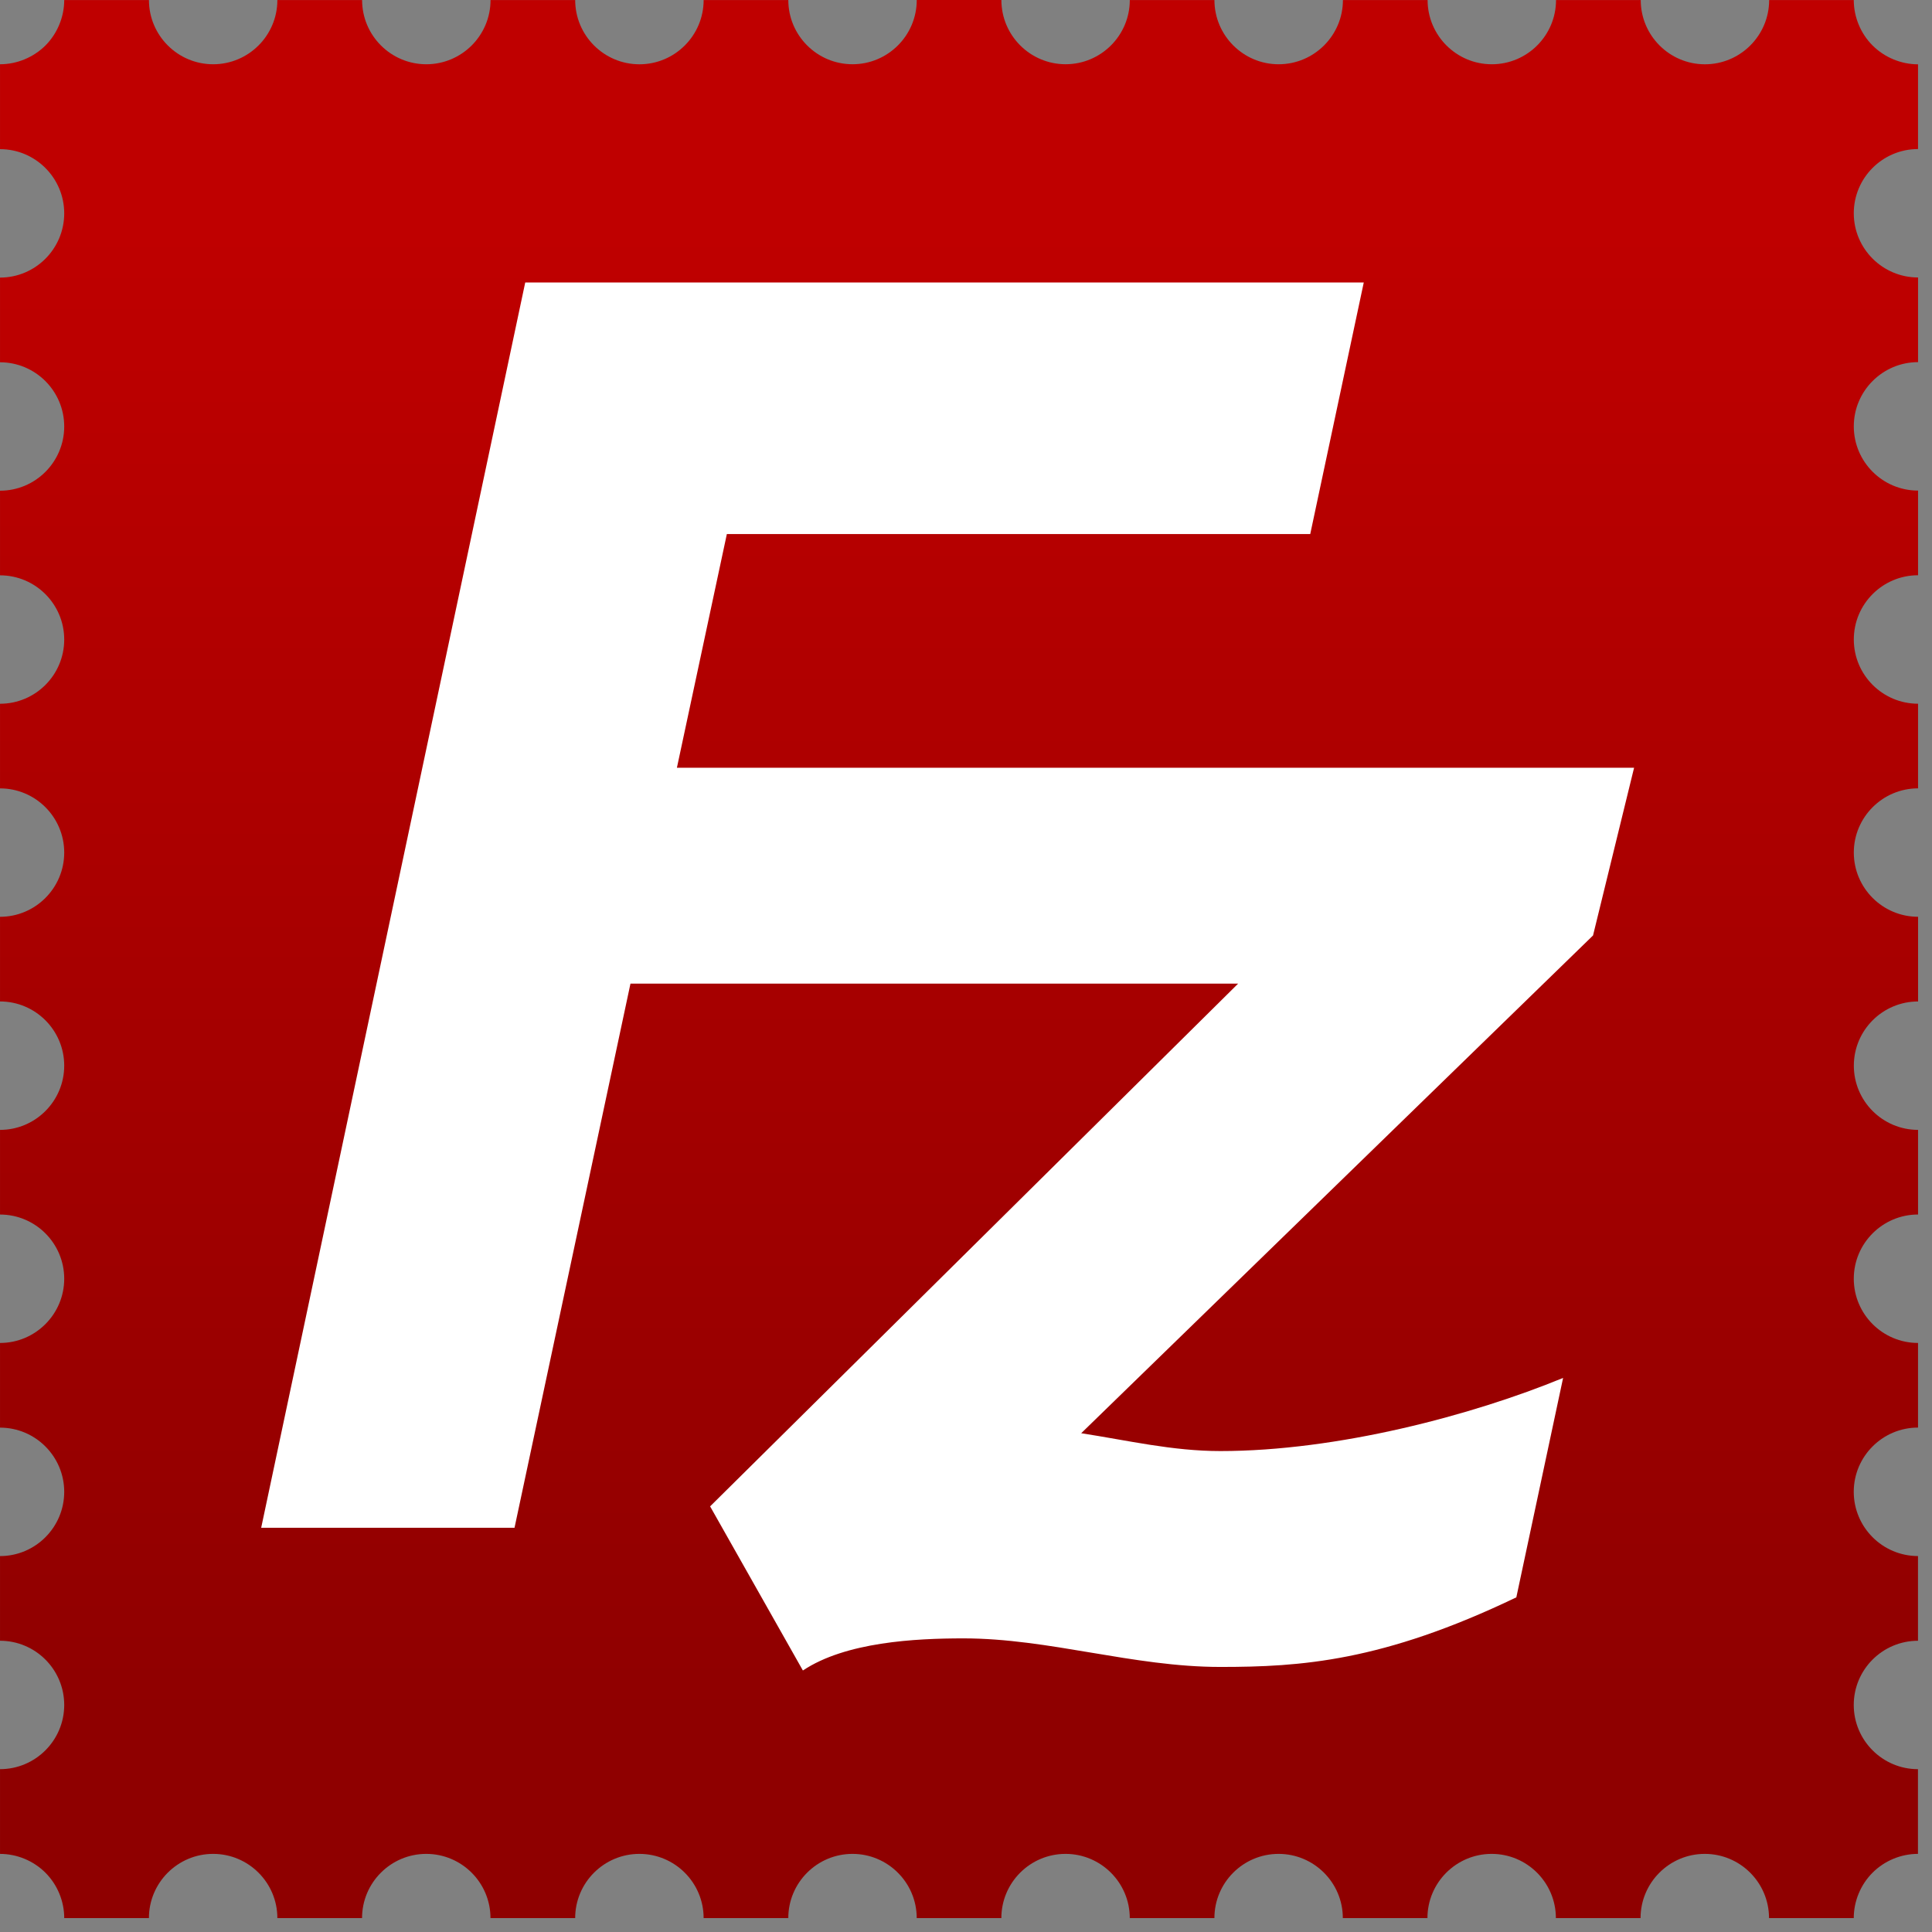 <svg width="134" height="134" viewBox="0 0 134 134" fill="none" xmlns="http://www.w3.org/2000/svg">
<rect x="0" y="0" width="134" height="134" fill="#808080" stroke="none"/>
<path d="M0.001 4.472V10.345C2.457 10.345 4.454 12.343 4.454 14.798C4.454 17.255 2.457 19.253 0.001 19.253V25.127C2.457 25.127 4.454 27.125 4.454 29.58C4.454 32.037 2.457 34.035 0.001 34.035V39.904C2.457 39.904 4.454 41.899 4.454 44.358C4.454 46.817 2.457 48.811 0.001 48.811V54.681C2.457 54.681 4.454 56.675 4.454 59.134C4.454 61.589 2.457 63.588 0.001 63.588V69.459C2.457 69.459 4.454 71.456 4.454 73.912C4.454 76.369 2.457 78.367 0.001 78.367V84.238C2.457 84.238 4.454 86.233 4.454 88.692C4.454 91.147 2.457 93.145 0.001 93.145V99.018C2.457 99.018 4.454 101.016 4.454 103.472C4.454 105.929 2.457 107.927 0.001 107.927V113.799C2.457 113.799 4.454 115.796 4.454 118.253C4.454 120.709 2.457 122.706 0.001 122.706V128.583C1.173 128.583 2.321 129.058 3.151 129.888C3.979 130.715 4.455 131.863 4.455 133.036H10.329C10.329 130.578 12.327 128.582 14.782 128.582C17.239 128.582 19.237 130.578 19.237 133.036H25.111C25.111 130.578 27.109 128.582 29.564 128.582C32.021 128.582 34.019 130.578 34.019 133.036H39.893C39.893 130.578 41.891 128.582 44.346 128.582C46.803 128.582 48.802 130.578 48.802 133.036H54.675C54.675 130.578 56.67 128.582 59.129 128.582C61.58 128.582 63.582 130.578 63.582 133.036H69.452C69.452 130.578 71.446 128.582 73.905 128.582C76.357 128.582 78.359 130.578 78.359 133.036H84.229C84.229 130.578 86.223 128.582 88.682 128.582C91.134 128.582 93.136 130.578 93.136 133.036H99.005C99.005 130.578 101.002 128.582 103.459 128.582C105.914 128.582 107.913 130.578 107.913 133.036H113.786C113.786 130.578 115.785 128.582 118.24 128.582C120.699 128.582 122.696 130.578 122.696 133.036H128.573C128.573 131.863 129.049 130.714 129.878 129.886C130.708 129.056 131.853 128.581 133.026 128.581V122.707C130.572 122.707 128.573 120.708 128.573 118.253C128.573 115.794 130.573 113.8 133.029 113.8V107.925C130.57 107.925 128.573 105.925 128.573 103.468C128.573 101.011 130.575 99.014 133.031 99.014V93.145C130.573 93.145 128.575 91.146 128.575 88.689C128.575 86.234 130.576 84.236 133.033 84.236V78.366C130.577 78.366 128.579 76.369 128.579 73.913C128.579 71.456 130.577 69.46 133.034 69.46V63.586C130.575 63.586 128.577 61.589 128.577 59.132C128.577 56.678 130.577 54.679 133.033 54.679V48.809C130.574 48.809 128.577 46.81 128.577 44.352C128.577 41.893 130.576 39.898 133.033 39.898V34.027C130.574 34.027 128.576 32.028 128.576 29.571C128.576 27.117 130.576 25.117 133.033 25.117V19.245C130.574 19.245 128.575 17.247 128.575 14.792C128.575 12.334 130.574 10.338 133.031 10.338V4.461C131.859 4.461 130.709 3.984 129.879 3.155C129.049 2.326 128.574 1.176 128.574 0.004H122.705C122.705 2.46 120.706 4.459 118.251 4.459C115.794 4.459 113.798 2.46 113.798 0.003H107.923C107.923 2.459 105.926 4.457 103.47 4.457C101.014 4.457 99.016 2.458 99.016 0.002H93.143C93.143 2.459 91.141 4.457 88.684 4.457C86.229 4.457 84.231 2.458 84.231 0.002H78.361C78.361 2.457 76.365 4.455 73.908 4.455C71.453 4.455 69.454 2.457 69.454 0H63.584C63.584 2.459 61.586 4.456 59.131 4.456C56.672 4.456 54.676 2.458 54.676 0.002H48.803C48.803 2.461 46.805 4.459 44.349 4.459C41.893 4.459 39.894 2.46 39.894 0.003H34.023C34.023 2.46 32.023 4.457 29.569 4.457C27.11 4.457 25.115 2.46 25.115 0.003H19.238C19.238 2.46 17.24 4.457 14.784 4.457C12.329 4.457 10.331 2.459 10.331 0.003H4.454C4.454 1.175 3.979 2.325 3.152 3.155C2.322 3.981 1.172 4.457 0 4.457L0.001 4.472Z" fill="url(#paint0_linear_1872_2838)"/>
<path d="M113.337 53.25H46.949L50.413 37.041H90.876L94.588 19.594H36.429L18.115 105.964H35.686L43.728 68.223H85.874L49.252 104.479L55.687 115.862C58.656 113.883 63.483 113.635 66.823 113.635C72.763 113.635 78.579 115.616 84.641 115.616C90.198 115.616 95.889 115.244 105.17 110.789L108.414 95.57C102.102 98.167 92.763 100.643 84.641 100.643C81.302 100.643 78.207 99.901 74.99 99.406L110.49 64.882L113.337 53.25Z" fill="white"/>
<defs>
<linearGradient id="paint0_linear_1872_2838" x1="66.519" y1="16.084" x2="66.519" y2="118.861" gradientUnits="userSpaceOnUse">
<stop stop-color="#BF0000"/>
<stop offset="1" stop-color="#8F0000"/>
</linearGradient>
</defs>
</svg>
